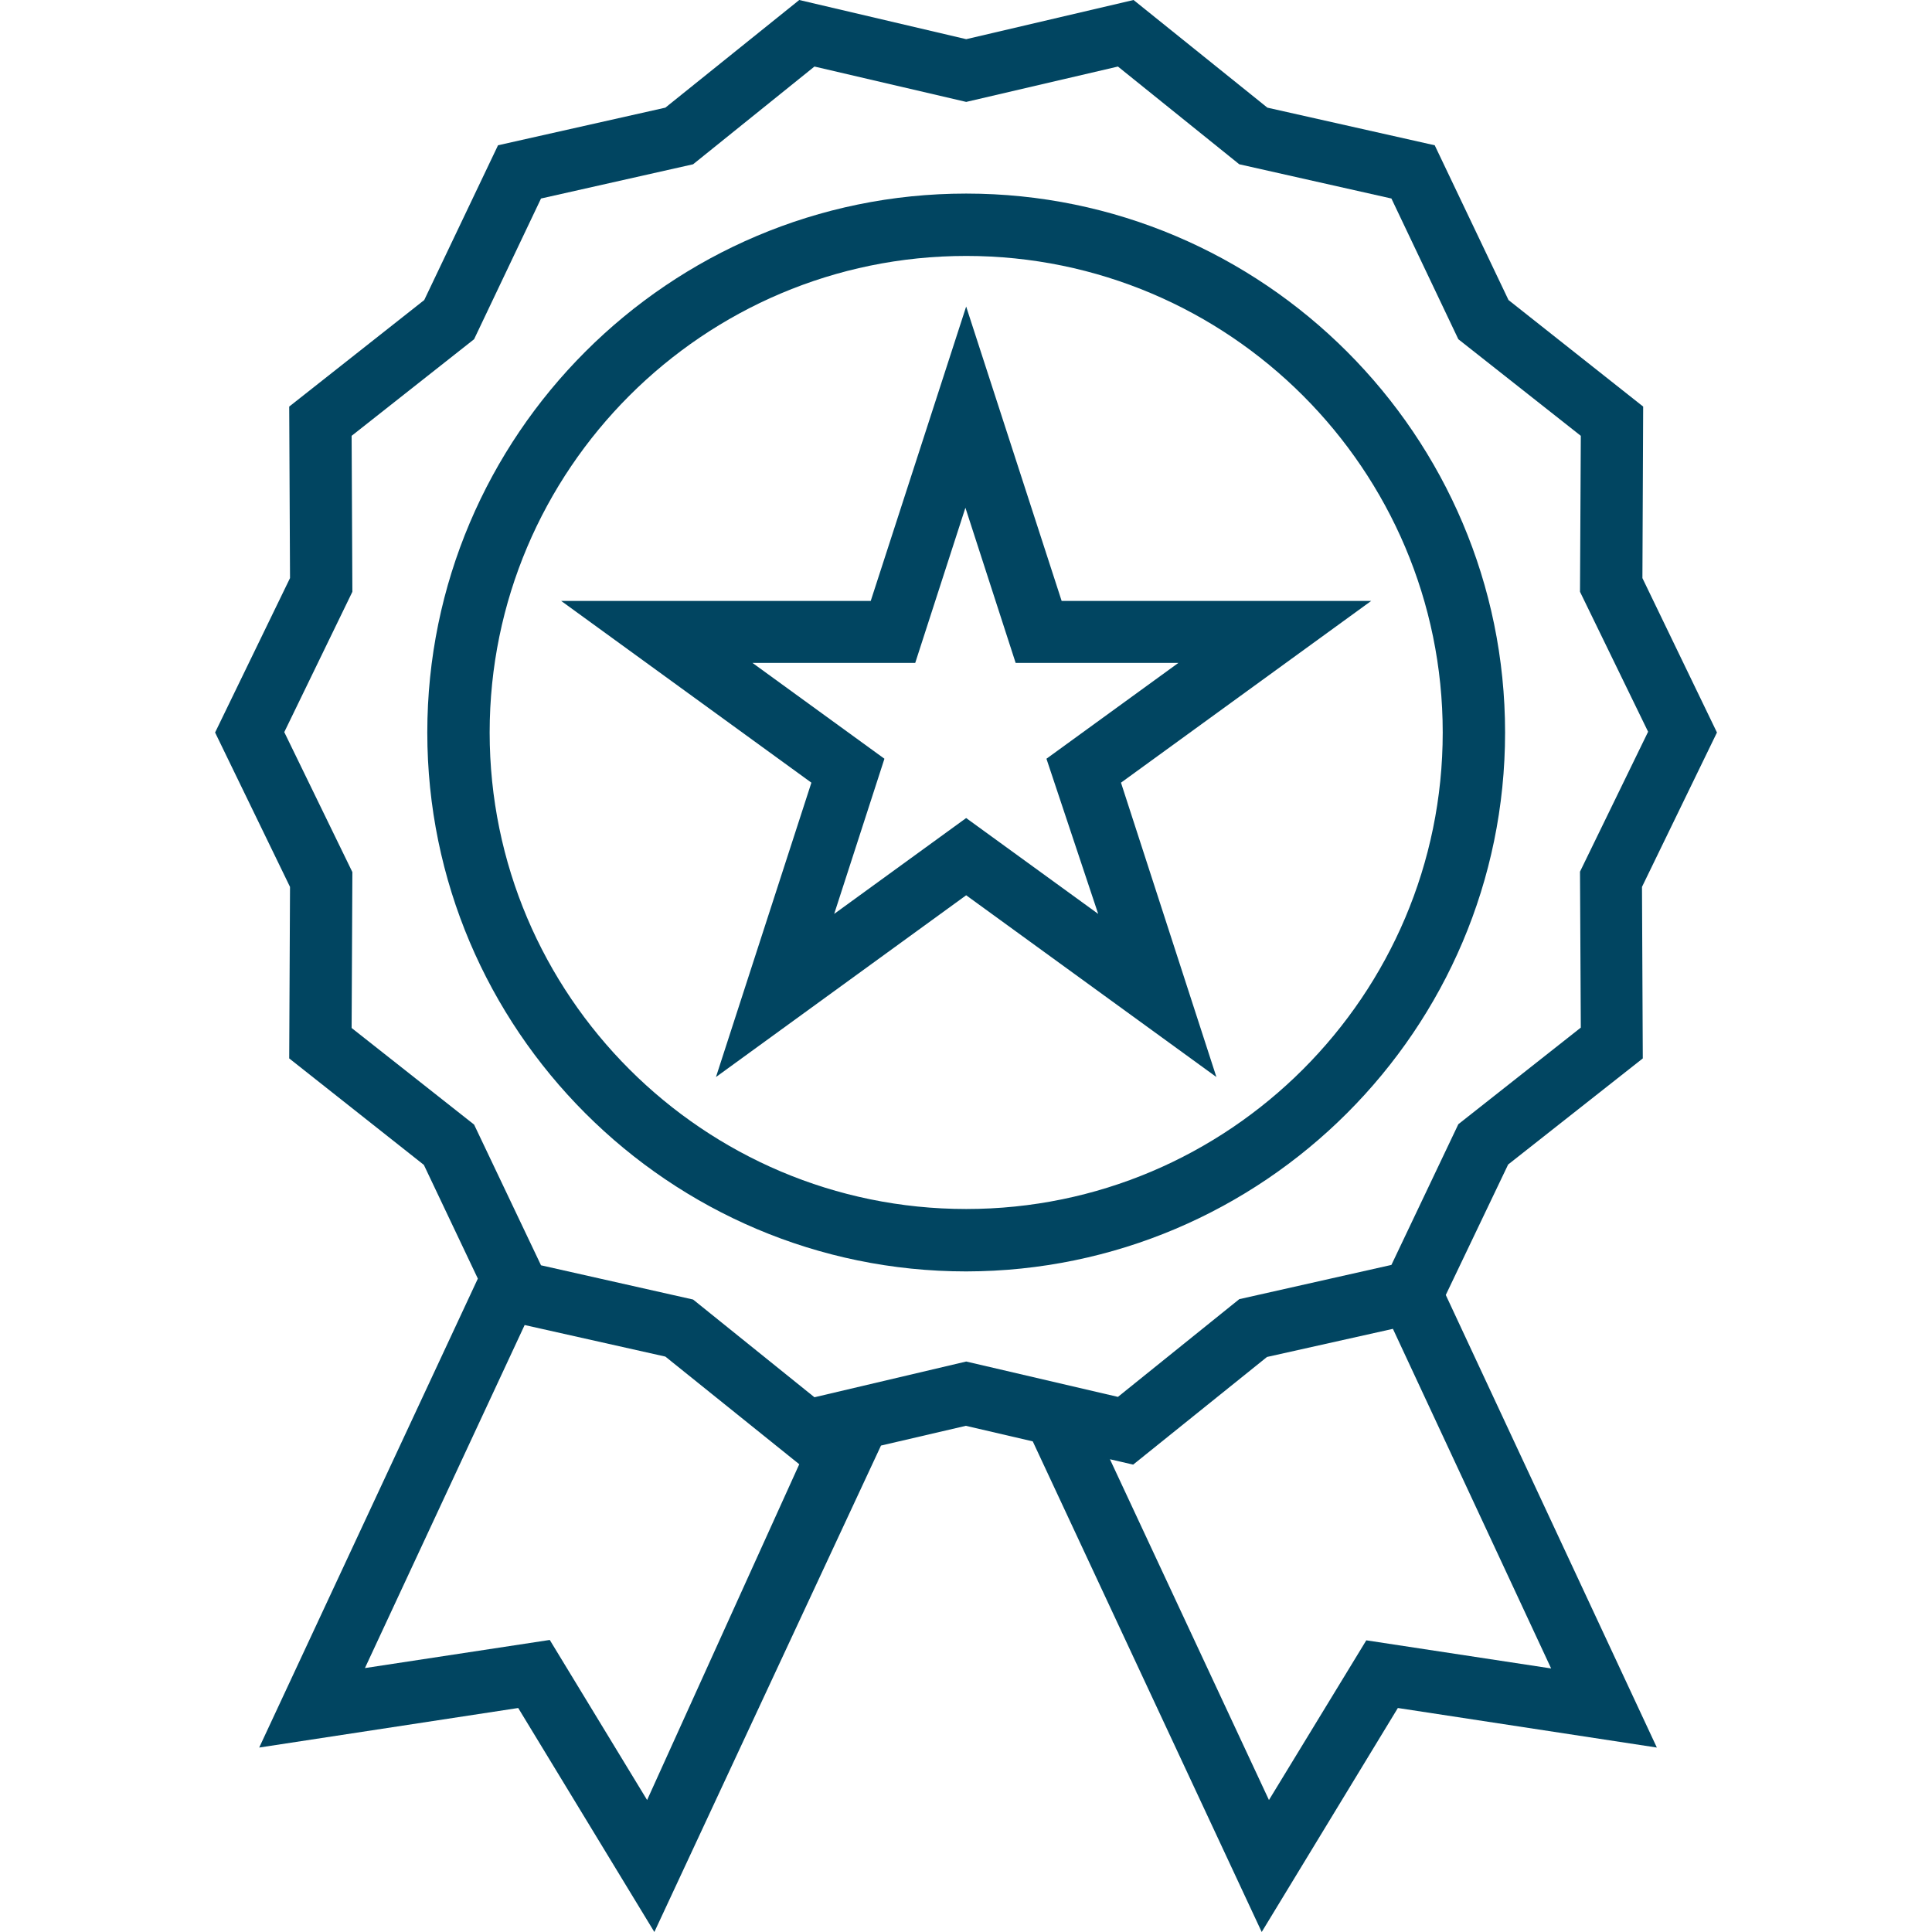 <svg width="36" height="36" viewBox="0 0 36 36" fill="none" xmlns="http://www.w3.org/2000/svg">
<path d="M28.102 21.699L30.611 19.722L30.596 16.526L31.993 13.649L30.604 10.772L30.618 7.576L28.109 5.591L26.734 2.707L23.616 2.006L21.122 0L18.004 0.73L14.893 0L12.398 2.006L9.28 2.707L7.905 5.591L5.389 7.576L5.404 10.772L4.008 13.649L5.404 16.526L5.389 19.722L7.898 21.706L8.904 23.825L4.83 32.563L9.656 31.826L12.193 36L16.416 26.936L17.997 26.568L19.244 26.858L23.51 36L26.047 31.826L30.873 32.563L26.94 24.13L28.102 21.699ZM12.058 33.541L10.244 30.558L6.8 31.082L9.776 24.69L12.398 25.278L14.893 27.284L12.058 33.541ZM18.004 25.37L15.176 26.036L12.915 24.215L10.081 23.577L8.834 20.955L6.552 19.155L6.566 16.25L5.297 13.642L6.566 11.027L6.552 8.121L8.834 6.321L10.081 3.699L12.915 3.061L15.176 1.24L18.004 1.899L20.831 1.24L23.092 3.061L25.927 3.699L27.174 6.321L29.456 8.121L29.441 11.027L30.71 13.635L29.441 16.242L29.456 19.148L27.174 20.948L25.927 23.57L23.092 24.208L20.831 26.029L18.004 25.37ZM28.903 31.089L25.459 30.565L23.645 33.541L20.682 27.191L21.115 27.291L23.609 25.285L25.955 24.761L28.903 31.089Z" fill="#014561"/>
<path d="M18.004 3.607C12.469 3.607 7.962 8.114 7.962 13.649C7.962 19.183 12.469 23.691 18.004 23.691C23.538 23.683 28.045 19.183 28.045 13.649C28.045 8.114 23.538 3.607 18.004 3.607ZM18.004 22.528C13.107 22.528 9.124 18.546 9.124 13.649C9.124 8.752 13.107 4.769 18.004 4.769C22.901 4.769 26.883 8.752 26.883 13.649C26.883 18.546 22.901 22.528 18.004 22.528Z" fill="#014561"/>
<path d="M25.551 11.197H19.782L18.003 5.712L16.225 11.197H10.456L15.119 14.584L13.341 20.069L18.003 16.682L22.666 20.069L20.888 14.584L25.551 11.197ZM18.003 15.243L15.544 17.029L16.48 14.138L14.021 12.352H17.054L17.989 9.461L18.925 12.352H21.958L19.499 14.138L20.463 17.029L18.003 15.243Z" fill="#014561"/>
</svg>
